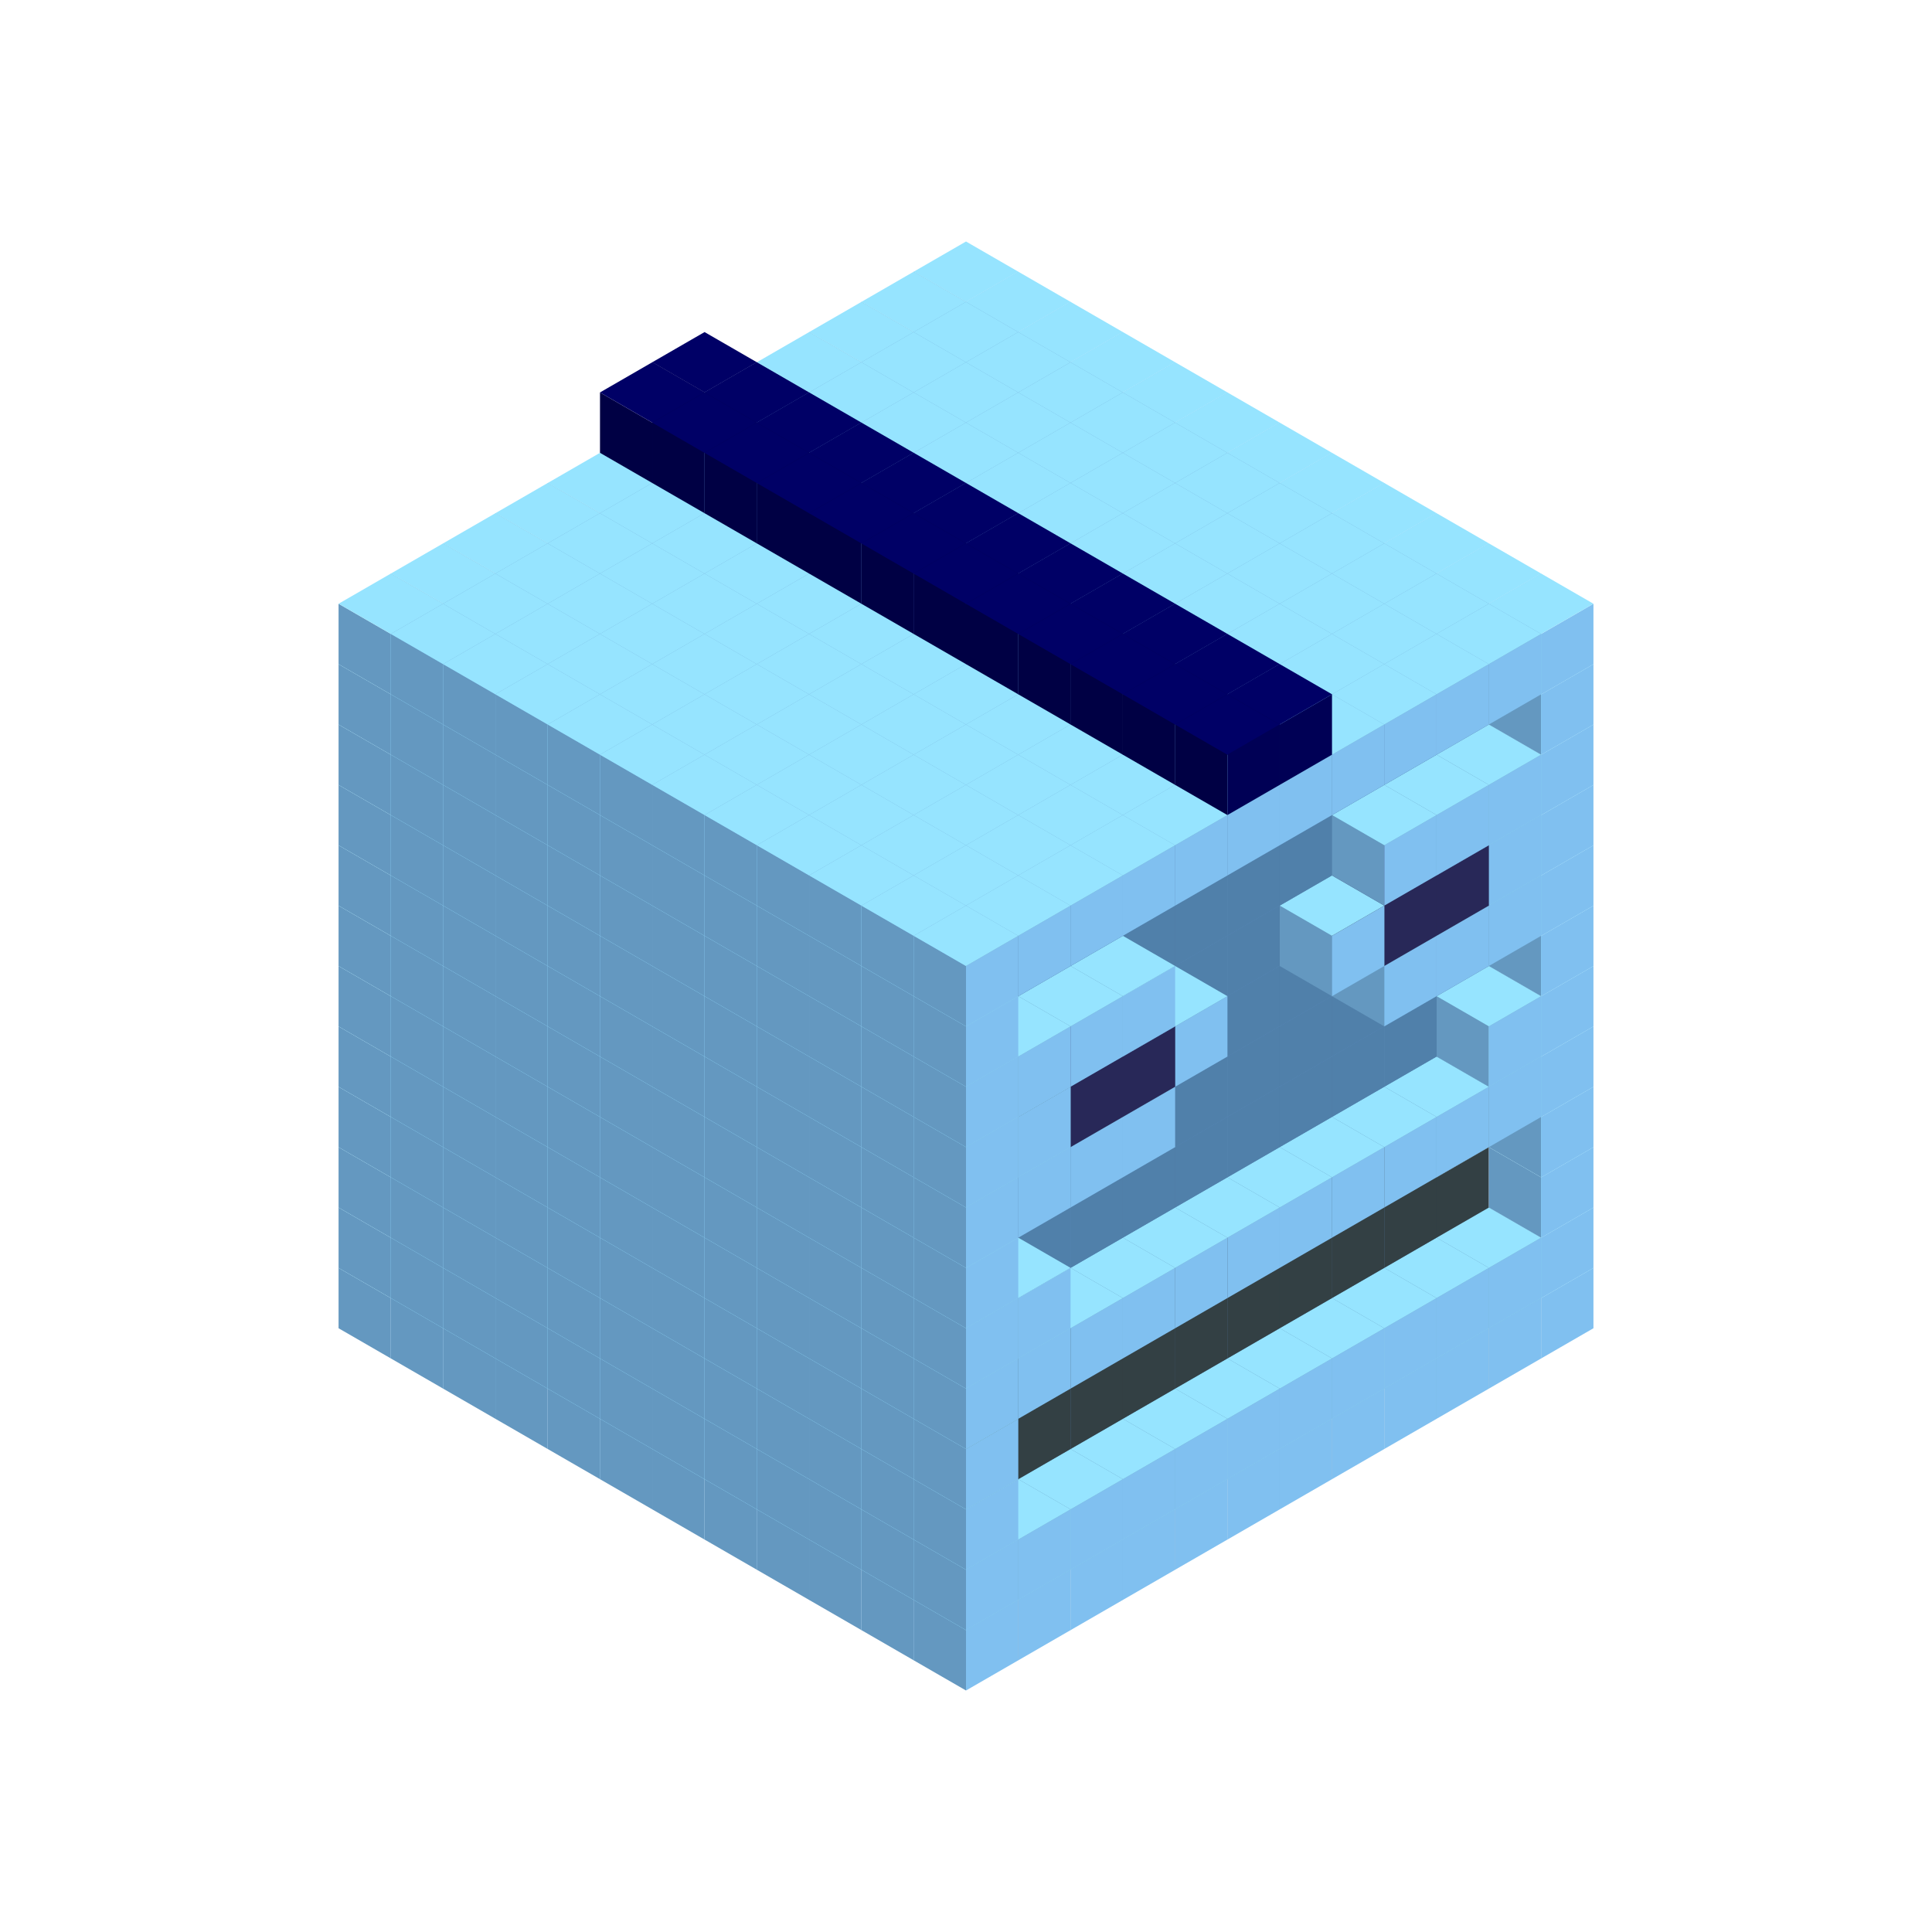 
<svg width='600' height='600' viewBox='4436371 5550000 3200000 3200000' xmlns='http://www.w3.org/2000/svg' xmlns:xlink='http://www.w3.org/1999/xlink'>
<use xlink:href='#v-0x00000148-1' transform='translate(983738,3600000)'/>
<use xlink:href='#v-0x00000148-1' transform='translate(1070341,3650000)'/>
<use xlink:href='#v-0x00000148-1' transform='translate(1156944,3700000)'/>
<use xlink:href='#v-0x00000148-1' transform='translate(1243547,3750000)'/>
<use xlink:href='#v-0x00000148-1' transform='translate(1330150,3800000)'/>
<use xlink:href='#v-0x00000148-1' transform='translate(1416753,3850000)'/>
<use xlink:href='#v-0x00000148-1' transform='translate(1503356,3900000)'/>
<use xlink:href='#v-0x00000148-1' transform='translate(1589959,3950000)'/>
<use xlink:href='#v-0x00000148-1' transform='translate(1676562,4000000)'/>
<use xlink:href='#v-0x00000148-1' transform='translate(1763165,4050000)'/>
<use xlink:href='#v-0x00000148-1' transform='translate(1849768,4100000)'/>
<use xlink:href='#v-0x00000148-1' transform='translate(2889004,3600000)'/>
<use xlink:href='#v-0x00000148-1' transform='translate(2802401,3650000)'/>
<use xlink:href='#v-0x00000148-1' transform='translate(2715798,3700000)'/>
<use xlink:href='#v-0x00000148-1' transform='translate(2629195,3750000)'/>
<use xlink:href='#v-0x00000148-1' transform='translate(2542592,3800000)'/>
<use xlink:href='#v-0x00000148-1' transform='translate(2455989,3850000)'/>
<use xlink:href='#v-0x00000148-1' transform='translate(2369386,3900000)'/>
<use xlink:href='#v-0x00000148-1' transform='translate(2282783,3950000)'/>
<use xlink:href='#v-0x00000148-1' transform='translate(2196180,4000000)'/>
<use xlink:href='#v-0x00000148-1' transform='translate(2109577,4050000)'/>
<use xlink:href='#v-0x00000148-1' transform='translate(2022974,4100000)'/>
<use xlink:href='#v-0x00000148-1' transform='translate(1936371,4150000)'/>
<use xlink:href='#v-0x00000148-1' transform='translate(983738,3500000)'/>
<use xlink:href='#v-0x00000148-1' transform='translate(1070341,3550000)'/>
<use xlink:href='#v-0x00000148-1' transform='translate(1156944,3600000)'/>
<use xlink:href='#v-0x00000148-1' transform='translate(1243547,3650000)'/>
<use xlink:href='#v-0x00000148-1' transform='translate(1330150,3700000)'/>
<use xlink:href='#v-0x00000148-1' transform='translate(1416753,3750000)'/>
<use xlink:href='#v-0x00000148-1' transform='translate(1503356,3800000)'/>
<use xlink:href='#v-0x00000148-1' transform='translate(1589959,3850000)'/>
<use xlink:href='#v-0x00000148-1' transform='translate(1676562,3900000)'/>
<use xlink:href='#v-0x00000148-1' transform='translate(1763165,3950000)'/>
<use xlink:href='#v-0x00000148-2' transform='translate(2715798,3500000)'/>
<use xlink:href='#v-0x00000148-2' transform='translate(2629195,3550000)'/>
<use xlink:href='#v-0x00000148-2' transform='translate(2542592,3600000)'/>
<use xlink:href='#v-0x00000148-2' transform='translate(2455989,3650000)'/>
<use xlink:href='#v-0x00000148-2' transform='translate(2369386,3700000)'/>
<use xlink:href='#v-0x00000148-2' transform='translate(2282783,3750000)'/>
<use xlink:href='#v-0x00000148-2' transform='translate(2196180,3800000)'/>
<use xlink:href='#v-0x00000148-2' transform='translate(2109577,3850000)'/>
<use xlink:href='#v-0x00000148-2' transform='translate(2022974,3900000)'/>
<use xlink:href='#v-0x00000148-2' transform='translate(1936371,3950000)'/>
<use xlink:href='#v-0x00000148-1' transform='translate(1849768,4000000)'/>
<use xlink:href='#v-0x00000148-1' transform='translate(2889004,3500000)'/>
<use xlink:href='#v-0x00000148-1' transform='translate(2802401,3550000)'/>
<use xlink:href='#v-0x00000148-1' transform='translate(2715798,3600000)'/>
<use xlink:href='#v-0x00000148-1' transform='translate(2629195,3650000)'/>
<use xlink:href='#v-0x00000148-1' transform='translate(2542592,3700000)'/>
<use xlink:href='#v-0x00000148-1' transform='translate(2455989,3750000)'/>
<use xlink:href='#v-0x00000148-1' transform='translate(2369386,3800000)'/>
<use xlink:href='#v-0x00000148-1' transform='translate(2282783,3850000)'/>
<use xlink:href='#v-0x00000148-1' transform='translate(2196180,3900000)'/>
<use xlink:href='#v-0x00000148-1' transform='translate(2109577,3950000)'/>
<use xlink:href='#v-0x00000148-1' transform='translate(2022974,4000000)'/>
<use xlink:href='#v-0x00000148-1' transform='translate(1936371,4050000)'/>
<use xlink:href='#v-0x00000148-1' transform='translate(983738,3400000)'/>
<use xlink:href='#v-0x00000148-1' transform='translate(1070341,3450000)'/>
<use xlink:href='#v-0x00000148-1' transform='translate(1156944,3500000)'/>
<use xlink:href='#v-0x00000148-1' transform='translate(1243547,3550000)'/>
<use xlink:href='#v-0x00000148-1' transform='translate(1330150,3600000)'/>
<use xlink:href='#v-0x00000148-1' transform='translate(1416753,3650000)'/>
<use xlink:href='#v-0x00000148-1' transform='translate(1503356,3700000)'/>
<use xlink:href='#v-0x00000148-1' transform='translate(1589959,3750000)'/>
<use xlink:href='#v-0x00000148-1' transform='translate(1676562,3800000)'/>
<use xlink:href='#v-0x00000148-1' transform='translate(1763165,3850000)'/>
<use xlink:href='#v-0x00000148-4' transform='translate(2715798,3400000)'/>
<use xlink:href='#v-0x00000148-4' transform='translate(2629195,3450000)'/>
<use xlink:href='#v-0x00000148-4' transform='translate(2542592,3500000)'/>
<use xlink:href='#v-0x00000148-4' transform='translate(2455989,3550000)'/>
<use xlink:href='#v-0x00000148-4' transform='translate(2369386,3600000)'/>
<use xlink:href='#v-0x00000148-4' transform='translate(2282783,3650000)'/>
<use xlink:href='#v-0x00000148-4' transform='translate(2196180,3700000)'/>
<use xlink:href='#v-0x00000148-4' transform='translate(2109577,3750000)'/>
<use xlink:href='#v-0x00000148-4' transform='translate(2022974,3800000)'/>
<use xlink:href='#v-0x00000148-4' transform='translate(1936371,3850000)'/>
<use xlink:href='#v-0x00000148-1' transform='translate(1849768,3900000)'/>
<use xlink:href='#v-0x00000148-1' transform='translate(2889004,3400000)'/>
<use xlink:href='#v-0x00000148-1' transform='translate(1936371,3950000)'/>
<use xlink:href='#v-0x00000148-1' transform='translate(983738,3300000)'/>
<use xlink:href='#v-0x00000148-1' transform='translate(1070341,3350000)'/>
<use xlink:href='#v-0x00000148-1' transform='translate(1156944,3400000)'/>
<use xlink:href='#v-0x00000148-1' transform='translate(1243547,3450000)'/>
<use xlink:href='#v-0x00000148-1' transform='translate(1330150,3500000)'/>
<use xlink:href='#v-0x00000148-1' transform='translate(1416753,3550000)'/>
<use xlink:href='#v-0x00000148-1' transform='translate(1503356,3600000)'/>
<use xlink:href='#v-0x00000148-1' transform='translate(1589959,3650000)'/>
<use xlink:href='#v-0x00000148-1' transform='translate(1676562,3700000)'/>
<use xlink:href='#v-0x00000148-1' transform='translate(1763165,3750000)'/>
<use xlink:href='#v-0x00000148-4' transform='translate(2715798,3300000)'/>
<use xlink:href='#v-0x00000148-4' transform='translate(2629195,3350000)'/>
<use xlink:href='#v-0x00000148-4' transform='translate(2542592,3400000)'/>
<use xlink:href='#v-0x00000148-4' transform='translate(2455989,3450000)'/>
<use xlink:href='#v-0x00000148-4' transform='translate(2369386,3500000)'/>
<use xlink:href='#v-0x00000148-4' transform='translate(2282783,3550000)'/>
<use xlink:href='#v-0x00000148-4' transform='translate(2196180,3600000)'/>
<use xlink:href='#v-0x00000148-4' transform='translate(2109577,3650000)'/>
<use xlink:href='#v-0x00000148-4' transform='translate(2022974,3700000)'/>
<use xlink:href='#v-0x00000148-4' transform='translate(1936371,3750000)'/>
<use xlink:href='#v-0x00000148-1' transform='translate(1849768,3800000)'/>
<use xlink:href='#v-0x00000148-1' transform='translate(2889004,3300000)'/>
<use xlink:href='#v-0x00000148-1' transform='translate(1936371,3850000)'/>
<use xlink:href='#v-0x00000148-1' transform='translate(983738,3200000)'/>
<use xlink:href='#v-0x00000148-1' transform='translate(1070341,3250000)'/>
<use xlink:href='#v-0x00000148-1' transform='translate(1156944,3300000)'/>
<use xlink:href='#v-0x00000148-1' transform='translate(1243547,3350000)'/>
<use xlink:href='#v-0x00000148-1' transform='translate(1330150,3400000)'/>
<use xlink:href='#v-0x00000148-1' transform='translate(1416753,3450000)'/>
<use xlink:href='#v-0x00000148-1' transform='translate(1503356,3500000)'/>
<use xlink:href='#v-0x00000148-1' transform='translate(1589959,3550000)'/>
<use xlink:href='#v-0x00000148-1' transform='translate(1676562,3600000)'/>
<use xlink:href='#v-0x00000148-1' transform='translate(1763165,3650000)'/>
<use xlink:href='#v-0x00000148-2' transform='translate(2715798,3200000)'/>
<use xlink:href='#v-0x00000148-2' transform='translate(2629195,3250000)'/>
<use xlink:href='#v-0x00000148-2' transform='translate(2542592,3300000)'/>
<use xlink:href='#v-0x00000148-2' transform='translate(2455989,3350000)'/>
<use xlink:href='#v-0x00000148-2' transform='translate(2369386,3400000)'/>
<use xlink:href='#v-0x00000148-2' transform='translate(2282783,3450000)'/>
<use xlink:href='#v-0x00000148-2' transform='translate(2196180,3500000)'/>
<use xlink:href='#v-0x00000148-2' transform='translate(2109577,3550000)'/>
<use xlink:href='#v-0x00000148-2' transform='translate(2022974,3600000)'/>
<use xlink:href='#v-0x00000148-2' transform='translate(1936371,3650000)'/>
<use xlink:href='#v-0x00000148-1' transform='translate(1849768,3700000)'/>
<use xlink:href='#v-0x00000148-1' transform='translate(2889004,3200000)'/>
<use xlink:href='#v-0x00000148-1' transform='translate(2802401,3250000)'/>
<use xlink:href='#v-0x00000148-1' transform='translate(2715798,3300000)'/>
<use xlink:href='#v-0x00000148-1' transform='translate(2629195,3350000)'/>
<use xlink:href='#v-0x00000148-1' transform='translate(2542592,3400000)'/>
<use xlink:href='#v-0x00000148-1' transform='translate(2455989,3450000)'/>
<use xlink:href='#v-0x00000148-1' transform='translate(2369386,3500000)'/>
<use xlink:href='#v-0x00000148-1' transform='translate(2282783,3550000)'/>
<use xlink:href='#v-0x00000148-1' transform='translate(2196180,3600000)'/>
<use xlink:href='#v-0x00000148-1' transform='translate(2109577,3650000)'/>
<use xlink:href='#v-0x00000148-1' transform='translate(2022974,3700000)'/>
<use xlink:href='#v-0x00000148-1' transform='translate(1936371,3750000)'/>
<use xlink:href='#v-0x00000148-1' transform='translate(983738,3100000)'/>
<use xlink:href='#v-0x00000148-1' transform='translate(1070341,3150000)'/>
<use xlink:href='#v-0x00000148-1' transform='translate(1156944,3200000)'/>
<use xlink:href='#v-0x00000148-1' transform='translate(1243547,3250000)'/>
<use xlink:href='#v-0x00000148-1' transform='translate(1330150,3300000)'/>
<use xlink:href='#v-0x00000148-1' transform='translate(1416753,3350000)'/>
<use xlink:href='#v-0x00000148-1' transform='translate(1503356,3400000)'/>
<use xlink:href='#v-0x00000148-1' transform='translate(1589959,3450000)'/>
<use xlink:href='#v-0x00000148-1' transform='translate(1676562,3500000)'/>
<use xlink:href='#v-0x00000148-1' transform='translate(1763165,3550000)'/>
<use xlink:href='#v-0x00000148-2' transform='translate(2715798,3100000)'/>
<use xlink:href='#v-0x00000148-2' transform='translate(2629195,3150000)'/>
<use xlink:href='#v-0x00000148-2' transform='translate(2542592,3200000)'/>
<use xlink:href='#v-0x00000148-2' transform='translate(2455989,3250000)'/>
<use xlink:href='#v-0x00000148-2' transform='translate(2369386,3300000)'/>
<use xlink:href='#v-0x00000148-2' transform='translate(2282783,3350000)'/>
<use xlink:href='#v-0x00000148-2' transform='translate(2196180,3400000)'/>
<use xlink:href='#v-0x00000148-2' transform='translate(2109577,3450000)'/>
<use xlink:href='#v-0x00000148-2' transform='translate(2022974,3500000)'/>
<use xlink:href='#v-0x00000148-2' transform='translate(1936371,3550000)'/>
<use xlink:href='#v-0x00000148-1' transform='translate(1849768,3600000)'/>
<use xlink:href='#v-0x00000148-1' transform='translate(2889004,3100000)'/>
<use xlink:href='#v-0x00000148-1' transform='translate(2802401,3150000)'/>
<use xlink:href='#v-0x00000148-1' transform='translate(2022974,3600000)'/>
<use xlink:href='#v-0x00000148-1' transform='translate(1936371,3650000)'/>
<use xlink:href='#v-0x00000148-1' transform='translate(983738,3000000)'/>
<use xlink:href='#v-0x00000148-1' transform='translate(1070341,3050000)'/>
<use xlink:href='#v-0x00000148-1' transform='translate(1156944,3100000)'/>
<use xlink:href='#v-0x00000148-1' transform='translate(1243547,3150000)'/>
<use xlink:href='#v-0x00000148-1' transform='translate(1330150,3200000)'/>
<use xlink:href='#v-0x00000148-1' transform='translate(1416753,3250000)'/>
<use xlink:href='#v-0x00000148-1' transform='translate(1503356,3300000)'/>
<use xlink:href='#v-0x00000148-1' transform='translate(1589959,3350000)'/>
<use xlink:href='#v-0x00000148-1' transform='translate(1676562,3400000)'/>
<use xlink:href='#v-0x00000148-1' transform='translate(1763165,3450000)'/>
<use xlink:href='#v-0x00000148-2' transform='translate(2715798,3000000)'/>
<use xlink:href='#v-0x00000148-2' transform='translate(2629195,3050000)'/>
<use xlink:href='#v-0x00000148-2' transform='translate(2542592,3100000)'/>
<use xlink:href='#v-0x00000148-2' transform='translate(2455989,3150000)'/>
<use xlink:href='#v-0x00000148-2' transform='translate(2369386,3200000)'/>
<use xlink:href='#v-0x00000148-2' transform='translate(2282783,3250000)'/>
<use xlink:href='#v-0x00000148-2' transform='translate(2196180,3300000)'/>
<use xlink:href='#v-0x00000148-2' transform='translate(2109577,3350000)'/>
<use xlink:href='#v-0x00000148-2' transform='translate(2022974,3400000)'/>
<use xlink:href='#v-0x00000148-2' transform='translate(1936371,3450000)'/>
<use xlink:href='#v-0x00000148-1' transform='translate(1849768,3500000)'/>
<use xlink:href='#v-0x00000148-1' transform='translate(2889004,3000000)'/>
<use xlink:href='#v-0x00000148-1' transform='translate(1936371,3550000)'/>
<use xlink:href='#v-0x00000148-1' transform='translate(983738,2900000)'/>
<use xlink:href='#v-0x00000148-1' transform='translate(1070341,2950000)'/>
<use xlink:href='#v-0x00000148-1' transform='translate(1156944,3000000)'/>
<use xlink:href='#v-0x00000148-1' transform='translate(1243547,3050000)'/>
<use xlink:href='#v-0x00000148-1' transform='translate(1330150,3100000)'/>
<use xlink:href='#v-0x00000148-1' transform='translate(1416753,3150000)'/>
<use xlink:href='#v-0x00000148-1' transform='translate(1503356,3200000)'/>
<use xlink:href='#v-0x00000148-1' transform='translate(1589959,3250000)'/>
<use xlink:href='#v-0x00000148-1' transform='translate(1676562,3300000)'/>
<use xlink:href='#v-0x00000148-1' transform='translate(1763165,3350000)'/>
<use xlink:href='#v-0x00000148-2' transform='translate(2715798,2900000)'/>
<use xlink:href='#v-0x00000148-2' transform='translate(2629195,2950000)'/>
<use xlink:href='#v-0x00000148-2' transform='translate(2542592,3000000)'/>
<use xlink:href='#v-0x00000148-2' transform='translate(2455989,3050000)'/>
<use xlink:href='#v-0x00000148-2' transform='translate(2369386,3100000)'/>
<use xlink:href='#v-0x00000148-2' transform='translate(2282783,3150000)'/>
<use xlink:href='#v-0x00000148-2' transform='translate(2196180,3200000)'/>
<use xlink:href='#v-0x00000148-2' transform='translate(2109577,3250000)'/>
<use xlink:href='#v-0x00000148-2' transform='translate(2022974,3300000)'/>
<use xlink:href='#v-0x00000148-2' transform='translate(1936371,3350000)'/>
<use xlink:href='#v-0x00000148-1' transform='translate(1849768,3400000)'/>
<use xlink:href='#v-0x00000148-1' transform='translate(2889004,2900000)'/>
<use xlink:href='#v-0x00000148-1' transform='translate(2802401,2950000)'/>
<use xlink:href='#v-0x00000148-1' transform='translate(2715798,3000000)'/>
<use xlink:href='#v-0x00000148-1' transform='translate(2629195,3050000)'/>
<use xlink:href='#v-0x00000148-1' transform='translate(2196180,3300000)'/>
<use xlink:href='#v-0x00000148-1' transform='translate(2109577,3350000)'/>
<use xlink:href='#v-0x00000148-1' transform='translate(2022974,3400000)'/>
<use xlink:href='#v-0x00000148-1' transform='translate(1936371,3450000)'/>
<use xlink:href='#v-0x00000148-1' transform='translate(983738,2800000)'/>
<use xlink:href='#v-0x00000148-1' transform='translate(1070341,2850000)'/>
<use xlink:href='#v-0x00000148-1' transform='translate(1156944,2900000)'/>
<use xlink:href='#v-0x00000148-1' transform='translate(1243547,2950000)'/>
<use xlink:href='#v-0x00000148-1' transform='translate(1330150,3000000)'/>
<use xlink:href='#v-0x00000148-1' transform='translate(1416753,3050000)'/>
<use xlink:href='#v-0x00000148-1' transform='translate(1503356,3100000)'/>
<use xlink:href='#v-0x00000148-1' transform='translate(1589959,3150000)'/>
<use xlink:href='#v-0x00000148-1' transform='translate(1676562,3200000)'/>
<use xlink:href='#v-0x00000148-1' transform='translate(1763165,3250000)'/>
<use xlink:href='#v-0x00000148-2' transform='translate(2715798,2800000)'/>
<use xlink:href='#v-0x00000148-2' transform='translate(2629195,2850000)'/>
<use xlink:href='#v-0x00000148-2' transform='translate(2542592,2900000)'/>
<use xlink:href='#v-0x00000148-2' transform='translate(2455989,2950000)'/>
<use xlink:href='#v-0x00000148-2' transform='translate(2369386,3000000)'/>
<use xlink:href='#v-0x00000148-2' transform='translate(2282783,3050000)'/>
<use xlink:href='#v-0x00000148-2' transform='translate(2196180,3100000)'/>
<use xlink:href='#v-0x00000148-2' transform='translate(2109577,3150000)'/>
<use xlink:href='#v-0x00000148-2' transform='translate(2022974,3200000)'/>
<use xlink:href='#v-0x00000148-2' transform='translate(1936371,3250000)'/>
<use xlink:href='#v-0x00000148-1' transform='translate(1849768,3300000)'/>
<use xlink:href='#v-0x00000148-1' transform='translate(2889004,2800000)'/>
<use xlink:href='#v-0x00000148-1' transform='translate(2802401,2850000)'/>
<use xlink:href='#v-0x00000148-3' transform='translate(2715798,2900000)'/>
<use xlink:href='#v-0x00000148-3' transform='translate(2629195,2950000)'/>
<use xlink:href='#v-0x00000148-1' transform='translate(2542592,3000000)'/>
<use xlink:href='#v-0x00000148-1' transform='translate(2282783,3150000)'/>
<use xlink:href='#v-0x00000148-3' transform='translate(2196180,3200000)'/>
<use xlink:href='#v-0x00000148-3' transform='translate(2109577,3250000)'/>
<use xlink:href='#v-0x00000148-1' transform='translate(2022974,3300000)'/>
<use xlink:href='#v-0x00000148-1' transform='translate(1936371,3350000)'/>
<use xlink:href='#v-0x00000148-1' transform='translate(983738,2700000)'/>
<use xlink:href='#v-0x00000148-1' transform='translate(1070341,2750000)'/>
<use xlink:href='#v-0x00000148-1' transform='translate(1156944,2800000)'/>
<use xlink:href='#v-0x00000148-1' transform='translate(1243547,2850000)'/>
<use xlink:href='#v-0x00000148-1' transform='translate(1330150,2900000)'/>
<use xlink:href='#v-0x00000148-1' transform='translate(1416753,2950000)'/>
<use xlink:href='#v-0x00000148-1' transform='translate(1503356,3000000)'/>
<use xlink:href='#v-0x00000148-1' transform='translate(1589959,3050000)'/>
<use xlink:href='#v-0x00000148-1' transform='translate(1676562,3100000)'/>
<use xlink:href='#v-0x00000148-1' transform='translate(1763165,3150000)'/>
<use xlink:href='#v-0x00000148-2' transform='translate(2715798,2700000)'/>
<use xlink:href='#v-0x00000148-2' transform='translate(2629195,2750000)'/>
<use xlink:href='#v-0x00000148-2' transform='translate(2542592,2800000)'/>
<use xlink:href='#v-0x00000148-2' transform='translate(2455989,2850000)'/>
<use xlink:href='#v-0x00000148-2' transform='translate(2369386,2900000)'/>
<use xlink:href='#v-0x00000148-2' transform='translate(2282783,2950000)'/>
<use xlink:href='#v-0x00000148-2' transform='translate(2196180,3000000)'/>
<use xlink:href='#v-0x00000148-2' transform='translate(2109577,3050000)'/>
<use xlink:href='#v-0x00000148-2' transform='translate(2022974,3100000)'/>
<use xlink:href='#v-0x00000148-2' transform='translate(1936371,3150000)'/>
<use xlink:href='#v-0x00000148-1' transform='translate(1849768,3200000)'/>
<use xlink:href='#v-0x00000148-1' transform='translate(2889004,2700000)'/>
<use xlink:href='#v-0x00000148-1' transform='translate(2802401,2750000)'/>
<use xlink:href='#v-0x00000148-1' transform='translate(2715798,2800000)'/>
<use xlink:href='#v-0x00000148-1' transform='translate(2629195,2850000)'/>
<use xlink:href='#v-0x00000148-1' transform='translate(2196180,3100000)'/>
<use xlink:href='#v-0x00000148-1' transform='translate(2109577,3150000)'/>
<use xlink:href='#v-0x00000148-1' transform='translate(2022974,3200000)'/>
<use xlink:href='#v-0x00000148-1' transform='translate(1936371,3250000)'/>
<use xlink:href='#v-0x00000148-1' transform='translate(983738,2600000)'/>
<use xlink:href='#v-0x00000148-1' transform='translate(1070341,2650000)'/>
<use xlink:href='#v-0x00000148-1' transform='translate(1156944,2700000)'/>
<use xlink:href='#v-0x00000148-1' transform='translate(1243547,2750000)'/>
<use xlink:href='#v-0x00000148-1' transform='translate(1330150,2800000)'/>
<use xlink:href='#v-0x00000148-1' transform='translate(1416753,2850000)'/>
<use xlink:href='#v-0x00000148-1' transform='translate(1503356,2900000)'/>
<use xlink:href='#v-0x00000148-1' transform='translate(1589959,2950000)'/>
<use xlink:href='#v-0x00000148-1' transform='translate(1676562,3000000)'/>
<use xlink:href='#v-0x00000148-1' transform='translate(1763165,3050000)'/>
<use xlink:href='#v-0x00000148-2' transform='translate(2715798,2600000)'/>
<use xlink:href='#v-0x00000148-2' transform='translate(2629195,2650000)'/>
<use xlink:href='#v-0x00000148-2' transform='translate(2542592,2700000)'/>
<use xlink:href='#v-0x00000148-2' transform='translate(2455989,2750000)'/>
<use xlink:href='#v-0x00000148-2' transform='translate(2369386,2800000)'/>
<use xlink:href='#v-0x00000148-2' transform='translate(2282783,2850000)'/>
<use xlink:href='#v-0x00000148-2' transform='translate(2196180,2900000)'/>
<use xlink:href='#v-0x00000148-2' transform='translate(2109577,2950000)'/>
<use xlink:href='#v-0x00000148-2' transform='translate(2022974,3000000)'/>
<use xlink:href='#v-0x00000148-2' transform='translate(1936371,3050000)'/>
<use xlink:href='#v-0x00000148-1' transform='translate(1849768,3100000)'/>
<use xlink:href='#v-0x00000148-1' transform='translate(2889004,2600000)'/>
<use xlink:href='#v-0x00000148-1' transform='translate(1936371,3150000)'/>
<use xlink:href='#v-0x00000148-1' transform='translate(1936371,1950000)'/>
<use xlink:href='#v-0x00000148-1' transform='translate(1849768,2000000)'/>
<use xlink:href='#v-0x00000148-1' transform='translate(1763165,2050000)'/>
<use xlink:href='#v-0x00000148-1' transform='translate(1676562,2100000)'/>
<use xlink:href='#v-0x00000148-1' transform='translate(1589959,2150000)'/>
<use xlink:href='#v-0x00000148-1' transform='translate(1503356,2200000)'/>
<use xlink:href='#v-0x00000148-1' transform='translate(1416753,2250000)'/>
<use xlink:href='#v-0x00000148-1' transform='translate(1330150,2300000)'/>
<use xlink:href='#v-0x00000148-1' transform='translate(1243547,2350000)'/>
<use xlink:href='#v-0x00000148-1' transform='translate(1156944,2400000)'/>
<use xlink:href='#v-0x00000148-1' transform='translate(1070341,2450000)'/>
<use xlink:href='#v-0x00000148-1' transform='translate(983738,2500000)'/>
<use xlink:href='#v-0x00000148-1' transform='translate(2022974,2000000)'/>
<use xlink:href='#v-0x00000148-1' transform='translate(1936371,2050000)'/>
<use xlink:href='#v-0x00000148-1' transform='translate(1849768,2100000)'/>
<use xlink:href='#v-0x00000148-1' transform='translate(1763165,2150000)'/>
<use xlink:href='#v-0x00000148-1' transform='translate(1676562,2200000)'/>
<use xlink:href='#v-0x00000148-1' transform='translate(1589959,2250000)'/>
<use xlink:href='#v-0x00000148-1' transform='translate(1503356,2300000)'/>
<use xlink:href='#v-0x00000148-1' transform='translate(1416753,2350000)'/>
<use xlink:href='#v-0x00000148-1' transform='translate(1330150,2400000)'/>
<use xlink:href='#v-0x00000148-1' transform='translate(1243547,2450000)'/>
<use xlink:href='#v-0x00000148-1' transform='translate(1156944,2500000)'/>
<use xlink:href='#v-0x00000148-1' transform='translate(1070341,2550000)'/>
<use xlink:href='#v-0x00000148-1' transform='translate(2109577,2050000)'/>
<use xlink:href='#v-0x00000148-1' transform='translate(2022974,2100000)'/>
<use xlink:href='#v-0x00000148-1' transform='translate(1936371,2150000)'/>
<use xlink:href='#v-0x00000148-1' transform='translate(1849768,2200000)'/>
<use xlink:href='#v-0x00000148-1' transform='translate(1763165,2250000)'/>
<use xlink:href='#v-0x00000148-1' transform='translate(1676562,2300000)'/>
<use xlink:href='#v-0x00000148-1' transform='translate(1589959,2350000)'/>
<use xlink:href='#v-0x00000148-1' transform='translate(1503356,2400000)'/>
<use xlink:href='#v-0x00000148-1' transform='translate(1416753,2450000)'/>
<use xlink:href='#v-0x00000148-1' transform='translate(1330150,2500000)'/>
<use xlink:href='#v-0x00000148-1' transform='translate(1243547,2550000)'/>
<use xlink:href='#v-0x00000148-1' transform='translate(1156944,2600000)'/>
<use xlink:href='#v-0x00000148-1' transform='translate(2196180,2100000)'/>
<use xlink:href='#v-0x00000148-1' transform='translate(2109577,2150000)'/>
<use xlink:href='#v-0x00000148-1' transform='translate(2022974,2200000)'/>
<use xlink:href='#v-0x00000148-1' transform='translate(1936371,2250000)'/>
<use xlink:href='#v-0x00000148-1' transform='translate(1849768,2300000)'/>
<use xlink:href='#v-0x00000148-1' transform='translate(1763165,2350000)'/>
<use xlink:href='#v-0x00000148-1' transform='translate(1676562,2400000)'/>
<use xlink:href='#v-0x00000148-1' transform='translate(1589959,2450000)'/>
<use xlink:href='#v-0x00000148-1' transform='translate(1503356,2500000)'/>
<use xlink:href='#v-0x00000148-1' transform='translate(1416753,2550000)'/>
<use xlink:href='#v-0x00000148-1' transform='translate(1330150,2600000)'/>
<use xlink:href='#v-0x00000148-1' transform='translate(1243547,2650000)'/>
<use xlink:href='#v-0x00000148-1' transform='translate(2282783,2150000)'/>
<use xlink:href='#v-0x00000148-1' transform='translate(2196180,2200000)'/>
<use xlink:href='#v-0x00000148-1' transform='translate(2109577,2250000)'/>
<use xlink:href='#v-0x00000148-1' transform='translate(2022974,2300000)'/>
<use xlink:href='#v-0x00000148-1' transform='translate(1936371,2350000)'/>
<use xlink:href='#v-0x00000148-1' transform='translate(1849768,2400000)'/>
<use xlink:href='#v-0x00000148-1' transform='translate(1763165,2450000)'/>
<use xlink:href='#v-0x00000148-1' transform='translate(1676562,2500000)'/>
<use xlink:href='#v-0x00000148-1' transform='translate(1589959,2550000)'/>
<use xlink:href='#v-0x00000148-1' transform='translate(1503356,2600000)'/>
<use xlink:href='#v-0x00000148-1' transform='translate(1416753,2650000)'/>
<use xlink:href='#v-0x00000148-1' transform='translate(1330150,2700000)'/>
<use xlink:href='#v-0x00000148-1' transform='translate(2369386,2200000)'/>
<use xlink:href='#v-0x00000148-1' transform='translate(2282783,2250000)'/>
<use xlink:href='#v-0x00000148-1' transform='translate(2196180,2300000)'/>
<use xlink:href='#v-0x00000148-1' transform='translate(2109577,2350000)'/>
<use xlink:href='#v-0x00000148-1' transform='translate(2022974,2400000)'/>
<use xlink:href='#v-0x00000148-1' transform='translate(1936371,2450000)'/>
<use xlink:href='#v-0x00000148-1' transform='translate(1849768,2500000)'/>
<use xlink:href='#v-0x00000148-1' transform='translate(1763165,2550000)'/>
<use xlink:href='#v-0x00000148-1' transform='translate(1676562,2600000)'/>
<use xlink:href='#v-0x00000148-1' transform='translate(1589959,2650000)'/>
<use xlink:href='#v-0x00000148-1' transform='translate(1503356,2700000)'/>
<use xlink:href='#v-0x00000148-1' transform='translate(1416753,2750000)'/>
<use xlink:href='#v-0x00000148-1' transform='translate(2455989,2250000)'/>
<use xlink:href='#v-0x00000148-1' transform='translate(2369386,2300000)'/>
<use xlink:href='#v-0x00000148-1' transform='translate(2282783,2350000)'/>
<use xlink:href='#v-0x00000148-1' transform='translate(2196180,2400000)'/>
<use xlink:href='#v-0x00000148-1' transform='translate(2109577,2450000)'/>
<use xlink:href='#v-0x00000148-1' transform='translate(2022974,2500000)'/>
<use xlink:href='#v-0x00000148-1' transform='translate(1936371,2550000)'/>
<use xlink:href='#v-0x00000148-1' transform='translate(1849768,2600000)'/>
<use xlink:href='#v-0x00000148-1' transform='translate(1763165,2650000)'/>
<use xlink:href='#v-0x00000148-1' transform='translate(1676562,2700000)'/>
<use xlink:href='#v-0x00000148-1' transform='translate(1589959,2750000)'/>
<use xlink:href='#v-0x00000148-1' transform='translate(1503356,2800000)'/>
<use xlink:href='#v-0x00000148-1' transform='translate(2542592,2300000)'/>
<use xlink:href='#v-0x00000148-1' transform='translate(2455989,2350000)'/>
<use xlink:href='#v-0x00000148-1' transform='translate(2369386,2400000)'/>
<use xlink:href='#v-0x00000148-1' transform='translate(2282783,2450000)'/>
<use xlink:href='#v-0x00000148-1' transform='translate(2196180,2500000)'/>
<use xlink:href='#v-0x00000148-1' transform='translate(2109577,2550000)'/>
<use xlink:href='#v-0x00000148-1' transform='translate(2022974,2600000)'/>
<use xlink:href='#v-0x00000148-1' transform='translate(1936371,2650000)'/>
<use xlink:href='#v-0x00000148-1' transform='translate(1849768,2700000)'/>
<use xlink:href='#v-0x00000148-1' transform='translate(1763165,2750000)'/>
<use xlink:href='#v-0x00000148-1' transform='translate(1676562,2800000)'/>
<use xlink:href='#v-0x00000148-1' transform='translate(1589959,2850000)'/>
<use xlink:href='#v-0x00000148-1' transform='translate(2629195,2350000)'/>
<use xlink:href='#v-0x00000148-1' transform='translate(2542592,2400000)'/>
<use xlink:href='#v-0x00000148-1' transform='translate(2455989,2450000)'/>
<use xlink:href='#v-0x00000148-1' transform='translate(2369386,2500000)'/>
<use xlink:href='#v-0x00000148-1' transform='translate(2282783,2550000)'/>
<use xlink:href='#v-0x00000148-1' transform='translate(2196180,2600000)'/>
<use xlink:href='#v-0x00000148-1' transform='translate(2109577,2650000)'/>
<use xlink:href='#v-0x00000148-1' transform='translate(2022974,2700000)'/>
<use xlink:href='#v-0x00000148-1' transform='translate(1936371,2750000)'/>
<use xlink:href='#v-0x00000148-1' transform='translate(1849768,2800000)'/>
<use xlink:href='#v-0x00000148-1' transform='translate(1763165,2850000)'/>
<use xlink:href='#v-0x00000148-1' transform='translate(1676562,2900000)'/>
<use xlink:href='#v-0x00000148-1' transform='translate(2715798,2400000)'/>
<use xlink:href='#v-0x00000148-1' transform='translate(2629195,2450000)'/>
<use xlink:href='#v-0x00000148-1' transform='translate(2542592,2500000)'/>
<use xlink:href='#v-0x00000148-1' transform='translate(2455989,2550000)'/>
<use xlink:href='#v-0x00000148-1' transform='translate(2369386,2600000)'/>
<use xlink:href='#v-0x00000148-1' transform='translate(2282783,2650000)'/>
<use xlink:href='#v-0x00000148-1' transform='translate(2196180,2700000)'/>
<use xlink:href='#v-0x00000148-1' transform='translate(2109577,2750000)'/>
<use xlink:href='#v-0x00000148-1' transform='translate(2022974,2800000)'/>
<use xlink:href='#v-0x00000148-1' transform='translate(1936371,2850000)'/>
<use xlink:href='#v-0x00000148-1' transform='translate(1849768,2900000)'/>
<use xlink:href='#v-0x00000148-1' transform='translate(1763165,2950000)'/>
<use xlink:href='#v-0x00000148-1' transform='translate(2802401,2450000)'/>
<use xlink:href='#v-0x00000148-1' transform='translate(2715798,2500000)'/>
<use xlink:href='#v-0x00000148-1' transform='translate(2629195,2550000)'/>
<use xlink:href='#v-0x00000148-1' transform='translate(2542592,2600000)'/>
<use xlink:href='#v-0x00000148-1' transform='translate(2455989,2650000)'/>
<use xlink:href='#v-0x00000148-1' transform='translate(2369386,2700000)'/>
<use xlink:href='#v-0x00000148-1' transform='translate(2282783,2750000)'/>
<use xlink:href='#v-0x00000148-1' transform='translate(2196180,2800000)'/>
<use xlink:href='#v-0x00000148-1' transform='translate(2109577,2850000)'/>
<use xlink:href='#v-0x00000148-1' transform='translate(2022974,2900000)'/>
<use xlink:href='#v-0x00000148-1' transform='translate(1936371,2950000)'/>
<use xlink:href='#v-0x00000148-1' transform='translate(1849768,3000000)'/>
<use xlink:href='#v-0x00000148-1' transform='translate(2889004,2500000)'/>
<use xlink:href='#v-0x00000148-1' transform='translate(2802401,2550000)'/>
<use xlink:href='#v-0x00000148-1' transform='translate(2715798,2600000)'/>
<use xlink:href='#v-0x00000148-1' transform='translate(2629195,2650000)'/>
<use xlink:href='#v-0x00000148-1' transform='translate(2542592,2700000)'/>
<use xlink:href='#v-0x00000148-1' transform='translate(2455989,2750000)'/>
<use xlink:href='#v-0x00000148-1' transform='translate(2369386,2800000)'/>
<use xlink:href='#v-0x00000148-1' transform='translate(2282783,2850000)'/>
<use xlink:href='#v-0x00000148-1' transform='translate(2196180,2900000)'/>
<use xlink:href='#v-0x00000148-1' transform='translate(2109577,2950000)'/>
<use xlink:href='#v-0x00000148-1' transform='translate(2022974,3000000)'/>
<use xlink:href='#v-0x00000148-1' transform='translate(1936371,3050000)'/>
<use xlink:href='#v-0x00000148-5' transform='translate(1503356,2100000)'/>
<use xlink:href='#v-0x00000148-5' transform='translate(1416753,2150000)'/>
<use xlink:href='#v-0x00000148-5' transform='translate(1589959,2150000)'/>
<use xlink:href='#v-0x00000148-5' transform='translate(1503356,2200000)'/>
<use xlink:href='#v-0x00000148-5' transform='translate(1676562,2200000)'/>
<use xlink:href='#v-0x00000148-5' transform='translate(1589959,2250000)'/>
<use xlink:href='#v-0x00000148-5' transform='translate(1763165,2250000)'/>
<use xlink:href='#v-0x00000148-5' transform='translate(1676562,2300000)'/>
<use xlink:href='#v-0x00000148-5' transform='translate(1849768,2300000)'/>
<use xlink:href='#v-0x00000148-5' transform='translate(1763165,2350000)'/>
<use xlink:href='#v-0x00000148-5' transform='translate(1936371,2350000)'/>
<use xlink:href='#v-0x00000148-5' transform='translate(1849768,2400000)'/>
<use xlink:href='#v-0x00000148-5' transform='translate(2022974,2400000)'/>
<use xlink:href='#v-0x00000148-5' transform='translate(1936371,2450000)'/>
<use xlink:href='#v-0x00000148-5' transform='translate(2109577,2450000)'/>
<use xlink:href='#v-0x00000148-5' transform='translate(2022974,2500000)'/>
<use xlink:href='#v-0x00000148-5' transform='translate(2196180,2500000)'/>
<use xlink:href='#v-0x00000148-5' transform='translate(2109577,2550000)'/>
<use xlink:href='#v-0x00000148-5' transform='translate(2282783,2550000)'/>
<use xlink:href='#v-0x00000148-5' transform='translate(2196180,2600000)'/>
<use xlink:href='#v-0x00000148-5' transform='translate(2369386,2600000)'/>
<use xlink:href='#v-0x00000148-5' transform='translate(2282783,2650000)'/>
<use xlink:href='#v-0x00000148-5' transform='translate(2455989,2650000)'/>
<use xlink:href='#v-0x00000148-5' transform='translate(2369386,2700000)'/>
<defs>
<g id='v-0x00000148-1'>
<polygon points='4100000,4100000 4100000,4200000 4013397,4150000 4013397,4050000' fill='#6498c0'/>
<polygon points='4100000,4100000 4100000,4200000 4186602,4150000 4186602,4050000' fill='#80c0f0'/>
<polygon points='4100000,4100000 4013397,4050000 4100000,4000000 4186602,4050000' fill='#96e4ff'/>
</g>
<g id='v-0x00000148-2'>
<polygon points='4100000,4100000 4100000,4200000 4013397,4150000 4013397,4050000' fill='#406488'/>
<polygon points='4100000,4100000 4100000,4200000 4186602,4150000 4186602,4050000' fill='#5080aa'/>
<polygon points='4100000,4100000 4013397,4050000 4100000,4000000 4186602,4050000' fill='#6096cc'/>
</g>
<g id='v-0x00000148-3'>
<polygon points='4100000,4100000 4100000,4200000 4013397,4150000 4013397,4050000' fill='#202044'/>
<polygon points='4100000,4100000 4100000,4200000 4186602,4150000 4186602,4050000' fill='#282858'/>
<polygon points='4100000,4100000 4013397,4050000 4100000,4000000 4186602,4050000' fill='#303066'/>
</g>
<g id='v-0x00000148-4'>
<polygon points='4100000,4100000 4100000,4200000 4013397,4150000 4013397,4050000' fill='#283034'/>
<polygon points='4100000,4100000 4100000,4200000 4186602,4150000 4186602,4050000' fill='#334044'/>
<polygon points='4100000,4100000 4013397,4050000 4100000,4000000 4186602,4050000' fill='#3c484e'/>
</g>
<g id='v-0x00000148-5'>
<polygon points='4100000,4100000 4100000,4200000 4013397,4150000 4013397,4050000' fill='#000044'/>
<polygon points='4100000,4100000 4100000,4200000 4186602,4150000 4186602,4050000' fill='#000055'/>
<polygon points='4100000,4100000 4013397,4050000 4100000,4000000 4186602,4050000' fill='#000066'/>
</g>
</defs>
</svg>
